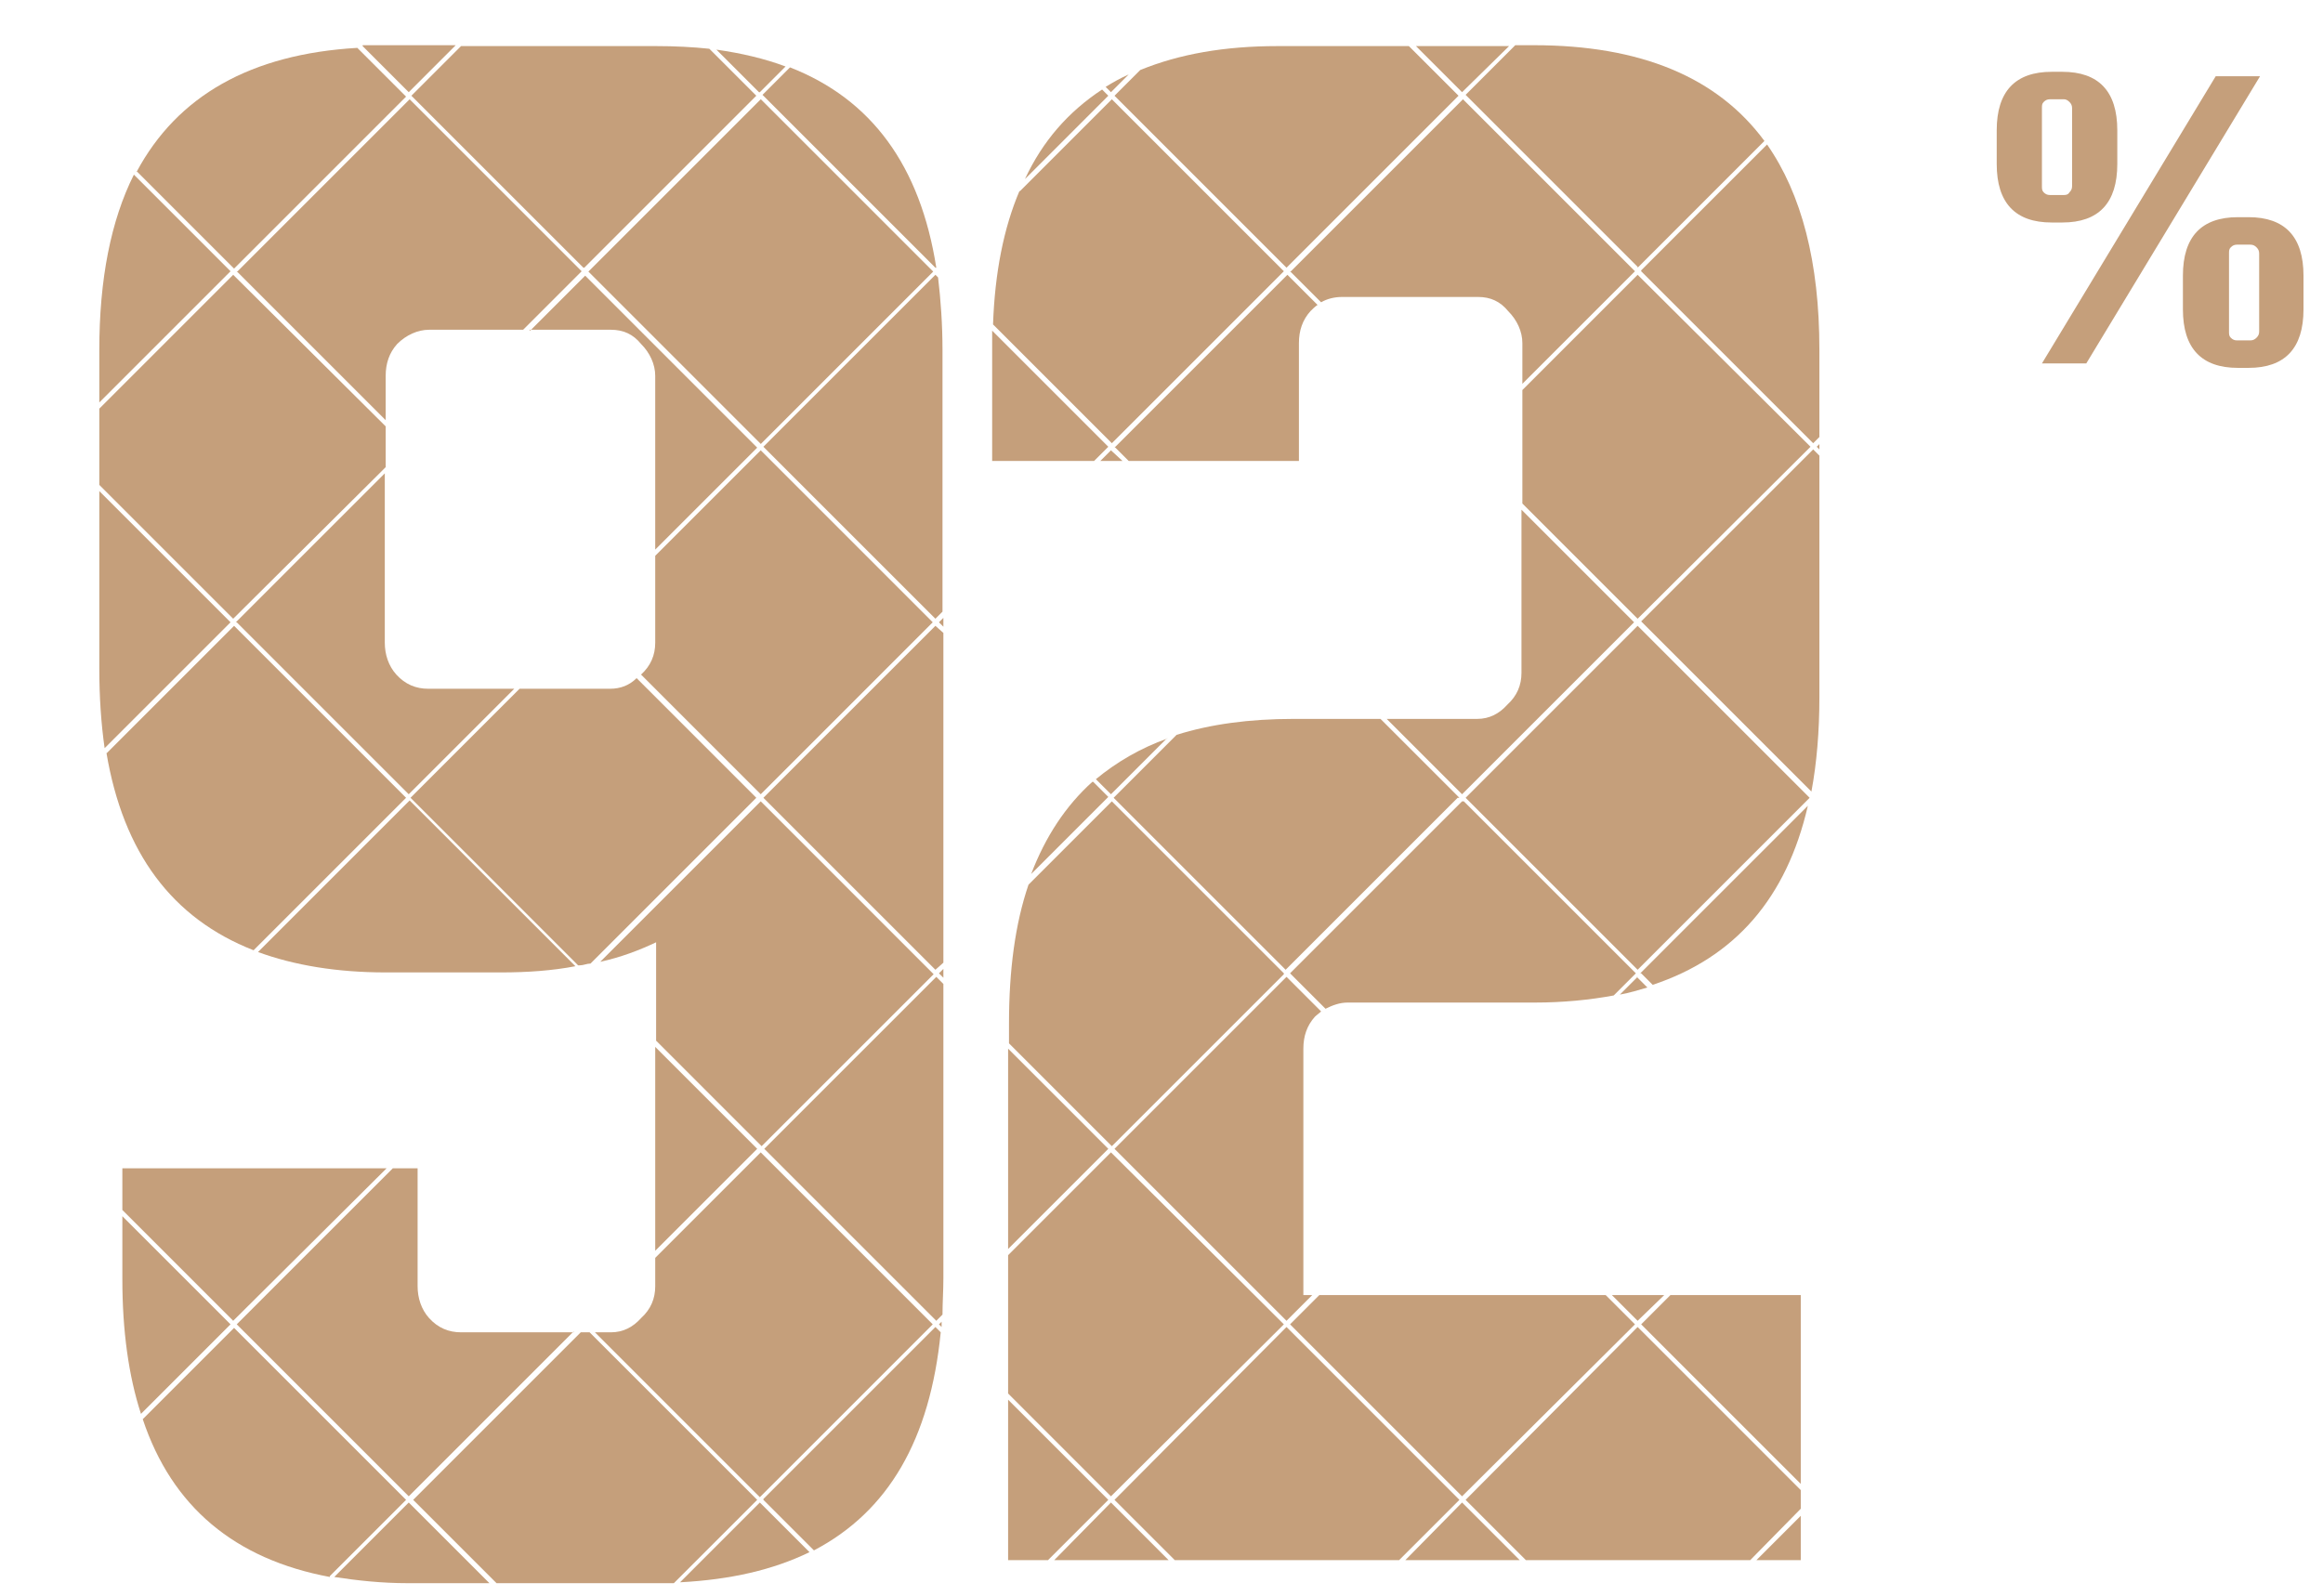 <?xml version="1.0" encoding="UTF-8"?>
<svg xmlns="http://www.w3.org/2000/svg" version="1.1" viewBox="0 0 262 180">
  <defs>
    <style>
      .cls-1 {
        fill: none;
      }

      .cls-2 {
        fill: #c59f7b;
      }
    </style>
  </defs>
  <!-- Generator: Adobe Illustrator 28.7.1, SVG Export Plug-In . SVG Version: 1.2.0 Build 142)  -->
  <g>
    <g id="Layer_1">
      <rect class="cls-1" width="262" height="180"/>
      <path class="cls-2" d="M249.9,8.6h5l-19.6,32.4h-5l19.6-32.4ZM232.6,25.1h-1.2c-4.1,0-6.2-2.2-6.2-6.6v-3.8c0-4.4,2.1-6.6,6.2-6.6h1.2c4.1,0,6.2,2.2,6.2,6.6v3.8c0,4.4-2.1,6.6-6.2,6.6ZM230.3,21c0,.3,0,.5.2.7.2.2.4.3.7.3h1.6c.3,0,.5-.1.6-.3.2-.2.3-.4.3-.7v-8.8c0-.3-.1-.5-.3-.7-.2-.2-.4-.3-.6-.3h-1.6c-.3,0-.5.1-.7.3-.2.2-.2.4-.2.7v8.8ZM253.6,24.5c4.1,0,6.2,2.2,6.2,6.6v3.8c0,4.4-2.1,6.6-6.2,6.6h-1.2c-4.1,0-6.2-2.2-6.2-6.6v-3.8c0-4.4,2.1-6.6,6.2-6.6h1.2ZM254.8,37.4v-8.8c0-.3-.1-.5-.3-.7-.2-.2-.4-.3-.7-.3h-1.5c-.3,0-.5.1-.7.3-.2.2-.2.4-.2.7v8.8c0,.3,0,.5.2.7.2.2.4.3.7.3h1.5c.3,0,.5-.1.7-.3.2-.2.3-.4.3-.7Z"/>
      <g>
        <path class="cls-2" d="M65.4,108.9c.4,0,.8-.2,1.2-.2l18.7-18.7-13.5-13.5c-.8.8-1.8,1.2-3,1.2h-10.2l-12.3,12.3,18.9,18.9Z"/>
        <path class="cls-2" d="M29.1,107.4c4.1,1.5,8.9,2.3,14.4,2.3h13c3,0,5.8-.2,8.4-.7l-18.7-18.7-17.1,17.1Z"/>
        <path class="cls-2" d="M73.9,62.6v9.9c0,1.4-.5,2.6-1.6,3.6,0,0,0,0,0,0l13.5,13.5,19.4-19.4-19.4-19.4-11.9,11.9Z"/>
        <path class="cls-2" d="M115,21.5c-1.8,4.2-2.8,9.3-3,15.1l13.4,13.4,19.4-19.4-19.4-19.4-10.4,10.4Z"/>
        <path class="cls-2" d="M125.7,50.4l1.6,1.6h19.2v-13.3c0-1.4.4-2.6,1.3-3.6.3-.3.5-.5.8-.7l-3.4-3.4-19.4,19.4Z"/>
        <polygon class="cls-2" points="73.9 118.1 73.9 141.1 85.4 129.6 73.9 118.1"/>
        <path class="cls-2" d="M86.1,50.4l19.4,19.4.8-.8v-29.5c0-2.9-.2-5.7-.5-8.2l-.3-.3-19.4,19.4Z"/>
        <path class="cls-2" d="M111.9,52h11.5l1.6-1.6-13.1-13.1c0,.7,0,1.4,0,2.2v12.5Z"/>
        <path class="cls-2" d="M124.7,9.8l.6.6,2-2c-.9.4-1.8.9-2.6,1.4Z"/>
        <polygon class="cls-2" points="171.7 44 171.7 56.8 184.7 69.8 204.2 50.4 184.7 31 171.7 44"/>
        <path class="cls-2" d="M205.2,51.4l-.7-.7-19.4,19.4,19.2,19.2c.6-3.2.9-6.8.9-10.6v-27.3Z"/>
        <path class="cls-2" d="M105.2,109.8l-19.4-19.4-18.1,18.1c2.3-.5,4.4-1.3,6.3-2.2v11.1l11.9,11.9,19.4-19.4Z"/>
        <path class="cls-2" d="M145.5,30.6l3.5,3.5c.7-.4,1.5-.6,2.4-.6h15.3c1.4,0,2.5.5,3.4,1.6,1,1,1.6,2.3,1.6,3.6v4.6l12.7-12.7-19.4-19.4-19.4,19.4Z"/>
        <polygon class="cls-2" points="204.9 50.4 205.2 50.7 205.2 50.1 204.9 50.4"/>
        <polygon class="cls-2" points="113.7 118.3 113.7 140.9 125 129.6 113.7 118.3"/>
        <path class="cls-2" d="M144.8,109.8l-19.4-19.4-9.4,9.4c-1.5,4.4-2.2,9.6-2.2,15.7v2.2l11.6,11.6,19.4-19.4Z"/>
        <path class="cls-2" d="M164.6,90l-8.9-8.9h-9.8c-5,0-9.4.6-13.2,1.8l-7.1,7.1,19.4,19.4,19.4-19.4Z"/>
        <polygon class="cls-2" points="113.7 157.9 113.7 176 118.2 176 125 169.2 113.7 157.9"/>
        <path class="cls-2" d="M106.4,111l-.8-.8-19.4,19.4,19.4,19.4.7-.7c0-1.3.1-2.7.1-4.1v-33.3Z"/>
        <path class="cls-2" d="M86.1,169.2l5.7,5.7c8.4-4.4,13.1-12.5,14.3-24.6l-.6-.6-19.4,19.4Z"/>
        <path class="cls-2" d="M105.9,149.4l.3.3c0-.2,0-.4,0-.6l-.3.3Z"/>
        <path class="cls-2" d="M164.9,90.4l-19.4,19.4,4,4c.8-.4,1.6-.7,2.5-.7h21.1c3.2,0,6.2-.3,8.9-.8l2.5-2.5-19.4-19.4Z"/>
        <path class="cls-2" d="M166.7,81.1h-10.3l8.5,8.5,19.4-19.4-12.7-12.7v18.4c0,1.4-.5,2.6-1.6,3.6-.9,1-2,1.6-3.4,1.6Z"/>
        <path class="cls-2" d="M185.1,109.8l1.3,1.3c9.3-3.1,15.1-9.8,17.5-20.2l-18.9,18.9Z"/>
        <path class="cls-2" d="M165.3,90l19.4,19.4,19.4-19.4s0,0,0,0l-19.4-19.4-19.4,19.4Z"/>
        <path class="cls-2" d="M185.1,30.6l19.4,19.4.7-.7v-9.9c0-9.8-2-17.5-5.9-23.1l-14.2,14.2Z"/>
        <polygon class="cls-2" points="159.7 5.2 164.9 10.4 170.2 5.2 159.7 5.2"/>
        <path class="cls-2" d="M123.2,88.2c-3,2.7-5.3,6.2-6.9,10.4l8.7-8.7-1.7-1.7Z"/>
        <path class="cls-2" d="M131.7,83.3c-3.1,1.1-5.8,2.7-8.1,4.6l1.7,1.7,6.3-6.3Z"/>
        <path class="cls-2" d="M125,10.8l-.7-.7c-3.8,2.5-6.7,5.8-8.7,10.1l9.4-9.4Z"/>
        <polygon class="cls-2" points="124.1 52 126.6 52 125.3 50.8 124.1 52"/>
        <polygon class="cls-2" points="105.9 70.2 106.4 70.7 106.4 69.7 105.9 70.2"/>
        <polygon class="cls-2" points="105.5 70.6 86.1 90 105.5 109.4 106.4 108.6 106.4 71.4 105.5 70.6"/>
        <polygon class="cls-2" points="106.4 109.3 105.9 109.8 106.4 110.3 106.4 109.3"/>
        <polygon class="cls-2" points="181.1 146.1 148.8 146.1 145.5 149.4 164.9 168.8 184.4 149.4 181.1 146.1"/>
        <path class="cls-2" d="M26.7,30.6l16.8,16.8v-5c0-1.4.4-2.6,1.3-3.6,1-1,2.3-1.6,3.6-1.6h10.6l6.6-6.6-19.4-19.4-19.4,19.4Z"/>
        <polygon class="cls-2" points="164.9 169.5 158.5 176 171.4 176 164.9 169.5"/>
        <polygon class="cls-2" points="145.1 149.7 125.7 169.2 132.5 176 157.8 176 164.6 169.2 145.1 149.7"/>
        <path class="cls-2" d="M37.2,177.8l8.6-8.6-19.4-19.4-10.3,10.3c3.3,9.9,10.4,15.8,21.1,17.8Z"/>
        <path class="cls-2" d="M76,178.6l9.4-9.4-18.9-18.9h-1l-18.9,18.9,9.4,9.4h18.2c.6,0,1.3,0,1.9,0Z"/>
        <path class="cls-2" d="M13.8,137.2v7.1c0,5.8.7,10.9,2.1,15.2l10.1-10.1-12.2-12.2Z"/>
        <polygon class="cls-2" points="11.2 46.1 11.2 54.7 26.3 69.8 43.5 52.7 43.5 48.1 26.3 31 11.2 46.1"/>
        <path class="cls-2" d="M11.9,84.3l14.1-14.1-14.8-14.8v20c0,3.2.2,6.2.6,9Z"/>
        <path class="cls-2" d="M55.2,178.6l-9.1-9.1-8.4,8.4c2.6.4,5.3.7,8.3.7h9.1Z"/>
        <polygon class="cls-2" points="188.4 146.1 185.1 149.4 203.1 167.4 203.1 146.1 188.4 146.1"/>
        <polygon class="cls-2" points="203.1 168.1 184.7 149.7 165.3 169.2 172.1 176 197.4 176 203.1 170.2 203.1 168.1"/>
        <polygon class="cls-2" points="198.1 176 203.1 176 203.1 171 198.1 176"/>
        <path class="cls-2" d="M40.9,5.2l5.2,5.2,5.3-5.3h-8c-.9,0-1.7,0-2.5,0Z"/>
        <polygon class="cls-2" points="187.7 146.1 181.8 146.1 184.7 149 187.7 146.1"/>
        <path class="cls-2" d="M11.2,45.4l14.8-14.8-10.9-10.9c-2.6,5.2-3.9,11.8-3.9,19.8v5.9Z"/>
        <path class="cls-2" d="M15.4,19.3l11,11,19.4-19.4-5.5-5.5c-12,.7-20.3,5.4-24.9,14Z"/>
        <path class="cls-2" d="M184.7,30.2l14.3-14.3c-5.3-7.2-14-10.8-26-10.8h-2.1l-5.6,5.6,19.4,19.4Z"/>
        <path class="cls-2" d="M12,84.9c1.9,11.3,7.4,18.7,16.6,22.3l17.2-17.2-19.4-19.4-14.4,14.4Z"/>
        <path class="cls-2" d="M26.7,70.2l19.4,19.4,11.9-11.9h-9.7c-1.4,0-2.6-.5-3.6-1.6-.9-1-1.3-2.3-1.3-3.6v-19.1l-16.8,16.8Z"/>
        <path class="cls-2" d="M64.7,150.3h-12.7c-1.4,0-2.6-.5-3.6-1.6-.9-1-1.3-2.3-1.3-3.6v-13.3h-2.8l-17.6,17.6,19.4,19.4,18.6-18.6Z"/>
        <polygon class="cls-2" points="43.6 131.8 13.8 131.8 13.8 136.5 26.3 149 43.6 131.8"/>
        <path class="cls-2" d="M59.7,37.2h9.2c1.4,0,2.5.5,3.4,1.6,1,1,1.6,2.3,1.6,3.6v19.6l11.5-11.5-19.4-19.4-6.2,6.2Z"/>
        <path class="cls-2" d="M65.9,30.2l19.4-19.4-5.3-5.3c-1.9-.2-3.9-.3-6-.3h-22l-5.6,5.6,19.4,19.4Z"/>
        <rect class="cls-2" x="72" y="16.9" width="27.5" height="27.5" transform="translate(3.5 69.6) rotate(-45)"/>
        <path class="cls-2" d="M85.7,10.4l2.9-2.9c-2.4-.9-5-1.5-7.8-1.9l4.8,4.8Z"/>
        <path class="cls-2" d="M105.5,30.2h.1c-1.8-11.5-7.3-19-16.5-22.6l-3.1,3.1,19.4,19.4Z"/>
        <path class="cls-2" d="M148.1,146.1h-1.1v-27.8c0-1.4.4-2.6,1.3-3.6.2-.2.5-.4.7-.6l-3.9-3.9-19.4,19.4,19.4,19.4,2.9-2.9Z"/>
        <path class="cls-2" d="M184.7,110.2l-2,2c1.1-.2,2.1-.5,3.1-.8l-1.2-1.2Z"/>
        <path class="cls-2" d="M128.7,7.8l-3,3,19.4,19.4,19.4-19.4-5.6-5.6h-14.8c-6,0-11.1.9-15.5,2.7Z"/>
        <path class="cls-2" d="M91.3,175.1l-5.6-5.6-9,9c5.7-.3,10.5-1.4,14.6-3.4Z"/>
        <polygon class="cls-2" points="125.3 130 113.7 141.6 113.7 157.2 125.3 168.8 144.8 149.4 125.3 130"/>
        <path class="cls-2" d="M105.2,149.4l-19.4-19.4-11.9,11.9v3.2c0,1.4-.5,2.6-1.6,3.6-.9,1-2,1.6-3.4,1.6h-1.8l18.6,18.6,19.4-19.4Z"/>
        <polygon class="cls-2" points="125.3 169.5 118.9 176 131.8 176 125.3 169.5"/>
      </g>
    </g>
  </g>
</svg>